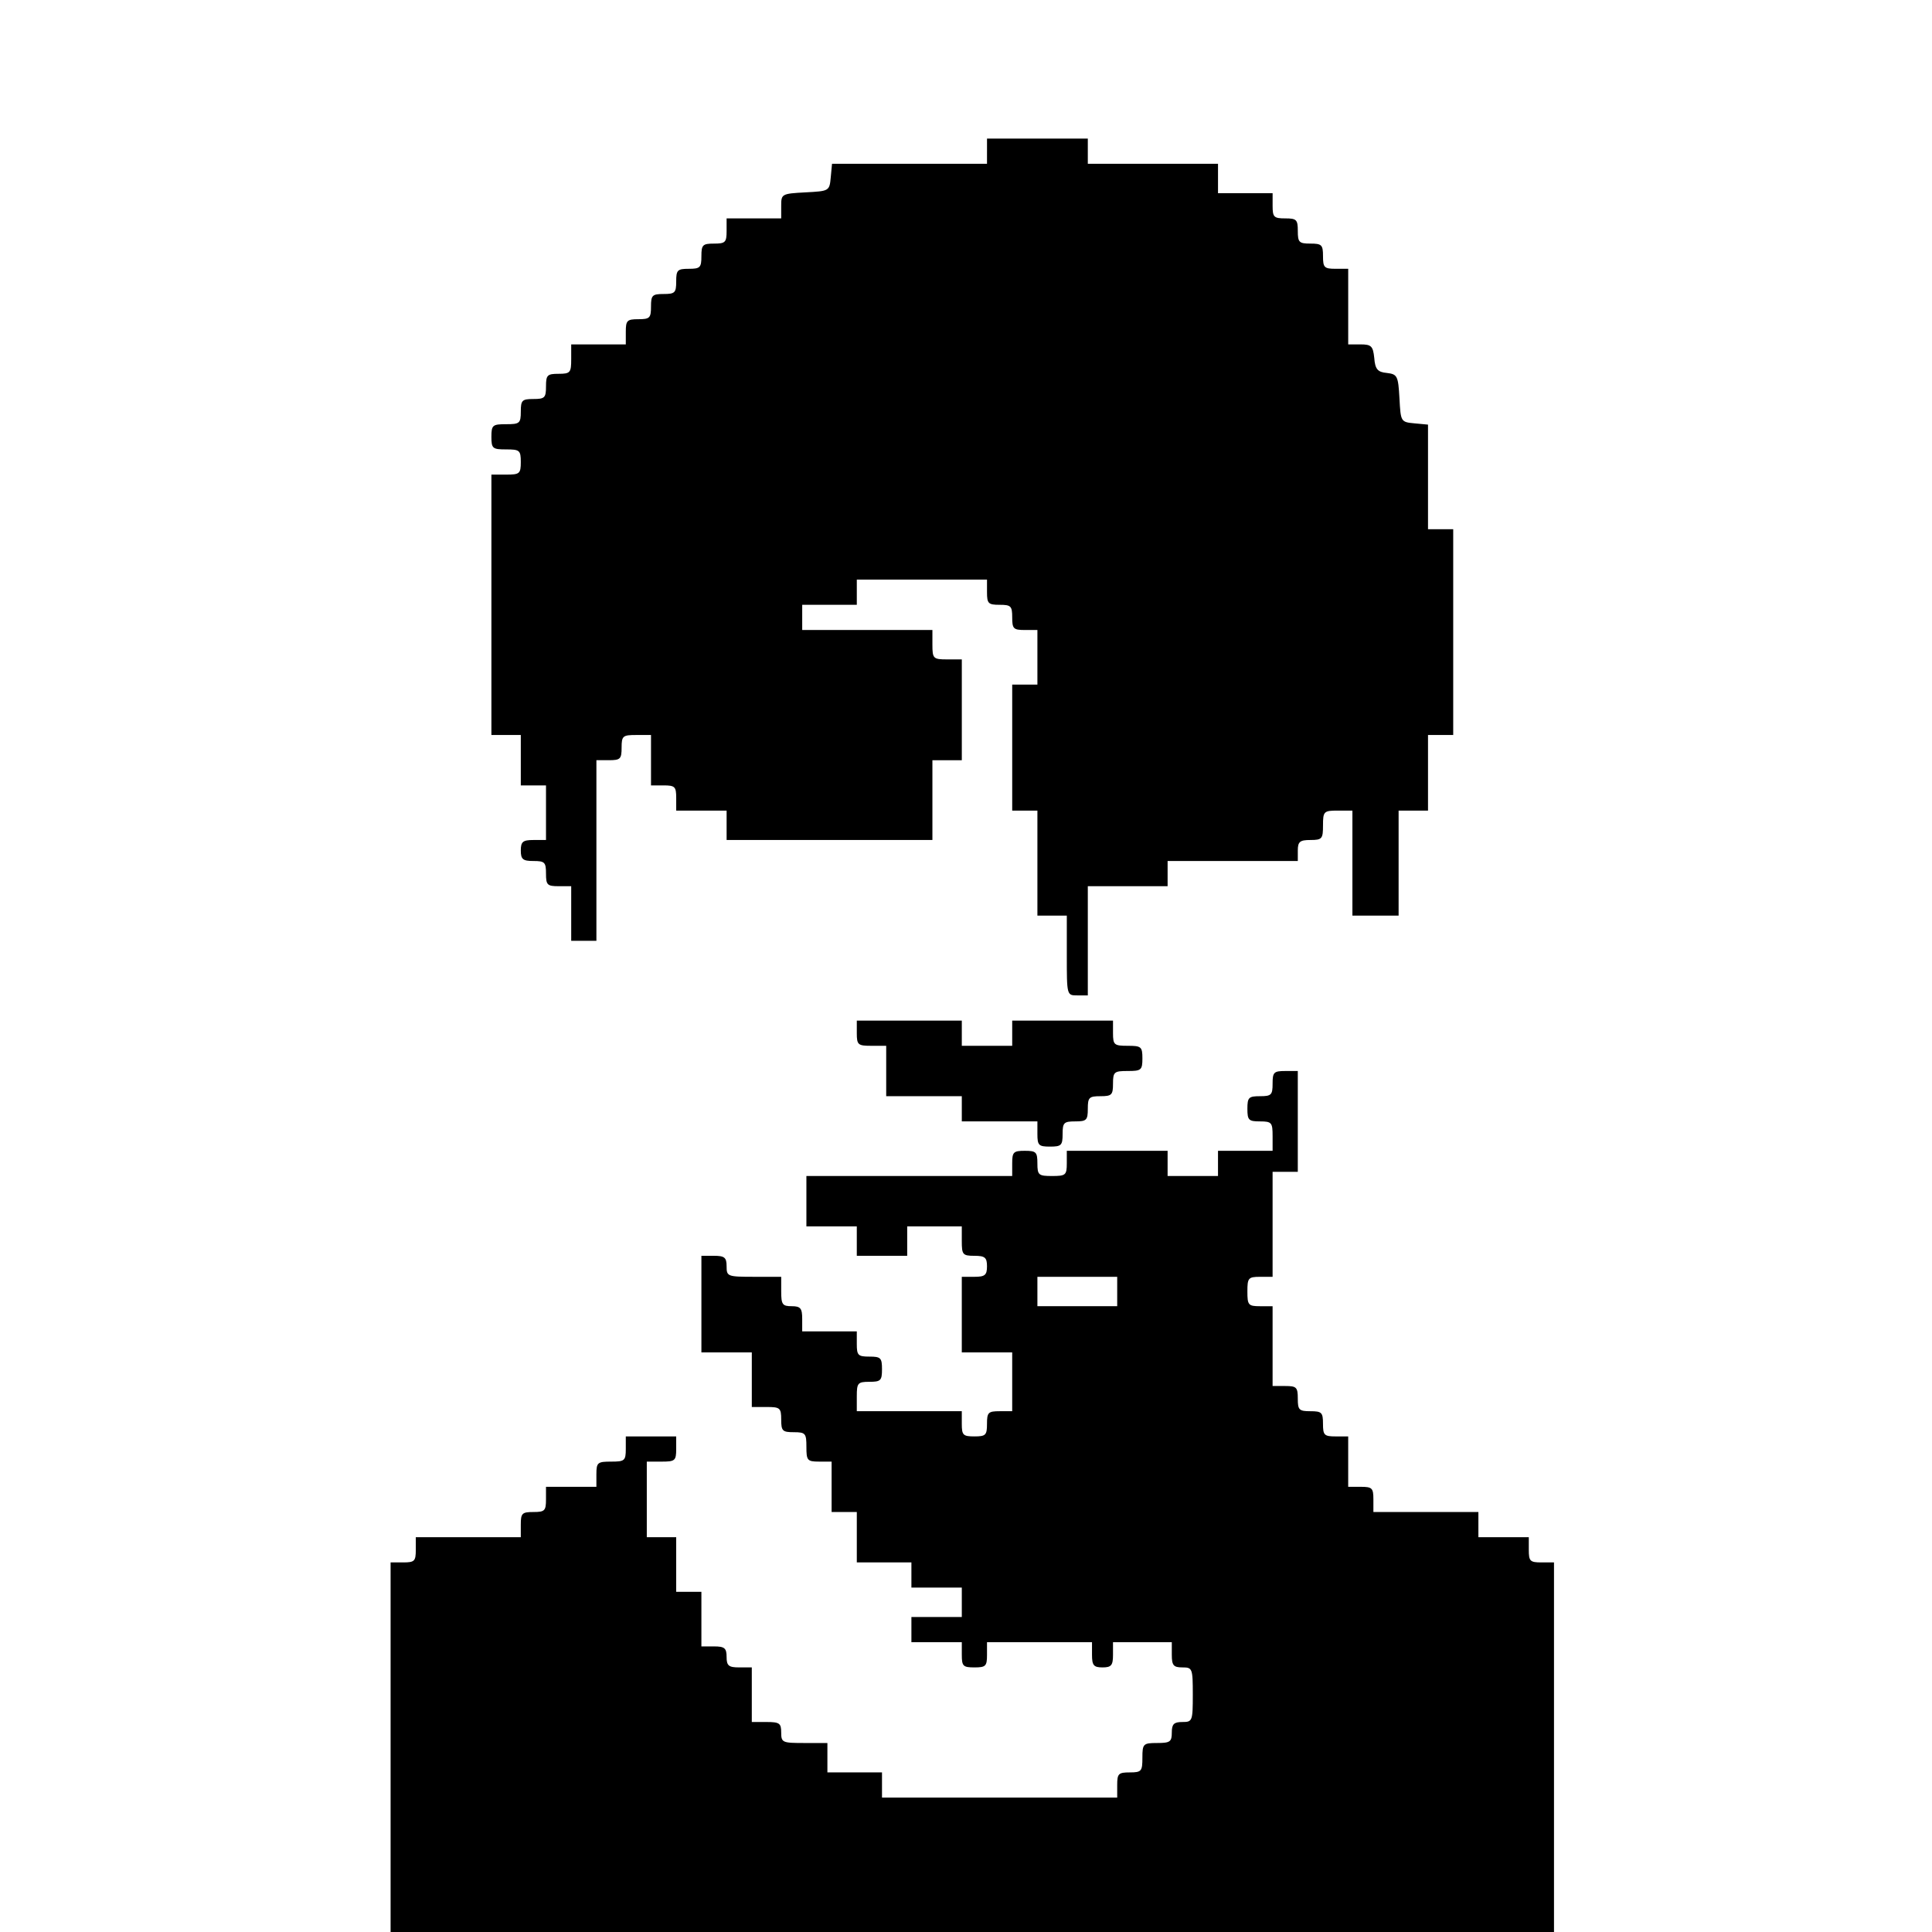<?xml version="1.0" standalone="no"?>
<!DOCTYPE svg PUBLIC "-//W3C//DTD SVG 20010904//EN"
 "http://www.w3.org/TR/2001/REC-SVG-20010904/DTD/svg10.dtd">
<svg version="1.0" xmlns="http://www.w3.org/2000/svg"
 width="460pt" height="460pt" viewBox="0 0 460 460"
 preserveAspectRatio="xMidYMid meet">

<g transform="translate(0,460) scale(0.1,-0.1)"
fill="#000000" stroke="none">
<path d="M2350 4240 l0 -30 -184 0 -185 0 -3 -32 c-3 -33 -4 -33 -60 -36 -57
-3 -58 -4 -58 -32 l0 -30 -65 0 -65 0 0 -30 c0 -27 -3 -30 -30 -30 -27 0 -30
-3 -30 -30 0 -27 -3 -30 -30 -30 -27 0 -30 -3 -30 -30 0 -27 -3 -30 -30 -30
-27 0 -30 -3 -30 -30 0 -27 -3 -30 -30 -30 -27 0 -30 -3 -30 -30 l0 -30 -65 0
-65 0 0 -35 c0 -32 -2 -35 -30 -35 -27 0 -30 -3 -30 -30 0 -27 -3 -30 -30 -30
-27 0 -30 -3 -30 -30 0 -28 -3 -30 -35 -30 -32 0 -35 -2 -35 -30 0 -28 3 -30
35 -30 32 0 35 -2 35 -30 0 -28 -3 -30 -35 -30 l-35 0 0 -310 0 -310 35 0 35
0 0 -60 0 -60 30 0 30 0 0 -65 0 -65 -30 0 c-25 0 -30 -4 -30 -25 0 -21 5 -25
30 -25 27 0 30 -3 30 -30 0 -27 3 -30 30 -30 l30 0 0 -65 0 -65 30 0 30 0 0
215 0 215 30 0 c27 0 30 3 30 30 0 28 3 30 35 30 l35 0 0 -60 0 -60 30 0 c27
0 30 -3 30 -30 l0 -30 60 0 60 0 0 -35 0 -35 245 0 245 0 0 95 0 95 35 0 35 0
0 120 0 120 -35 0 c-33 0 -35 2 -35 35 l0 35 -155 0 -155 0 0 30 0 30 65 0 65
0 0 30 0 30 155 0 155 0 0 -30 c0 -27 3 -30 30 -30 27 0 30 -3 30 -30 0 -27 3
-30 30 -30 l30 0 0 -65 0 -65 -30 0 -30 0 0 -150 0 -150 30 0 30 0 0 -125 0
-125 35 0 35 0 0 -95 c0 -95 0 -95 25 -95 l25 0 0 130 0 130 95 0 95 0 0 30 0
30 155 0 155 0 0 25 c0 21 5 25 30 25 28 0 30 3 30 35 0 33 2 35 35 35 l35 0
0 -125 0 -125 55 0 55 0 0 125 0 125 35 0 35 0 0 90 0 90 30 0 30 0 0 245 0
245 -30 0 -30 0 0 124 0 125 -32 3 c-33 3 -33 4 -36 60 -3 53 -5 57 -30 60
-22 2 -28 9 -30 36 -3 28 -7 32 -33 32 l-29 0 0 90 0 90 -30 0 c-27 0 -30 3
-30 30 0 27 -3 30 -30 30 -27 0 -30 3 -30 30 0 27 -3 30 -30 30 -27 0 -30 3
-30 30 l0 30 -65 0 -65 0 0 35 0 35 -155 0 -155 0 0 30 0 30 -120 0 -120 0 0
-30z"/>
<path d="M2040 2140 c0 -28 3 -30 35 -30 l35 0 0 -60 0 -60 90 0 90 0 0 -30 0
-30 90 0 90 0 0 -30 c0 -27 3 -30 30 -30 27 0 30 3 30 30 0 27 3 30 30 30 27
0 30 3 30 30 0 27 3 30 30 30 27 0 30 3 30 30 0 28 3 30 35 30 32 0 35 2 35
30 0 28 -3 30 -35 30 -32 0 -35 2 -35 30 l0 30 -120 0 -120 0 0 -30 0 -30 -60
0 -60 0 0 30 0 30 -125 0 -125 0 0 -30z"/>
<path d="M3030 2020 c0 -27 -3 -30 -30 -30 -27 0 -30 -3 -30 -30 0 -27 3 -30
30 -30 28 0 30 -3 30 -35 l0 -35 -65 0 -65 0 0 -30 0 -30 -60 0 -60 0 0 30 0
30 -120 0 -120 0 0 -30 c0 -28 -3 -30 -35 -30 -32 0 -35 2 -35 30 0 27 -3 30
-30 30 -27 0 -30 -3 -30 -30 l0 -30 -245 0 -245 0 0 -60 0 -60 60 0 60 0 0
-35 0 -35 60 0 60 0 0 35 0 35 65 0 65 0 0 -35 c0 -32 2 -35 30 -35 25 0 30
-4 30 -25 0 -21 -5 -25 -30 -25 l-30 0 0 -90 0 -90 60 0 60 0 0 -70 0 -70 -30
0 c-27 0 -30 -3 -30 -30 0 -27 -3 -30 -30 -30 -27 0 -30 3 -30 30 l0 30 -125
0 -125 0 0 35 c0 32 2 35 30 35 27 0 30 3 30 30 0 27 -3 30 -30 30 -27 0 -30
3 -30 30 l0 30 -65 0 -65 0 0 30 c0 25 -4 30 -25 30 -22 0 -25 4 -25 35 l0 35
-65 0 c-63 0 -65 1 -65 25 0 21 -5 25 -30 25 l-30 0 0 -115 0 -115 60 0 60 0
0 -65 0 -65 35 0 c32 0 35 -2 35 -30 0 -27 3 -30 30 -30 28 0 30 -3 30 -35 0
-32 2 -35 30 -35 l30 0 0 -60 0 -60 30 0 30 0 0 -60 0 -60 65 0 65 0 0 -30 0
-30 60 0 60 0 0 -35 0 -35 -60 0 -60 0 0 -30 0 -30 60 0 60 0 0 -30 c0 -27 3
-30 30 -30 27 0 30 3 30 30 l0 30 125 0 125 0 0 -30 c0 -25 4 -30 25 -30 21 0
25 5 25 30 l0 30 70 0 70 0 0 -30 c0 -25 4 -30 25 -30 24 0 25 -2 25 -65 0
-63 -1 -65 -25 -65 -20 0 -25 -5 -25 -25 0 -22 -4 -25 -35 -25 -33 0 -35 -2
-35 -35 0 -32 -2 -35 -30 -35 -27 0 -30 -3 -30 -30 l0 -30 -280 0 -280 0 0 30
0 30 -65 0 -65 0 0 35 0 35 -55 0 c-52 0 -55 1 -55 25 0 22 -4 25 -35 25 l-35
0 0 65 0 65 -30 0 c-25 0 -30 4 -30 25 0 21 -5 25 -30 25 l-30 0 0 65 0 65
-30 0 -30 0 0 65 0 65 -35 0 -35 0 0 90 0 90 35 0 c32 0 35 2 35 30 l0 30 -60
0 -60 0 0 -30 c0 -28 -3 -30 -35 -30 -32 0 -35 -2 -35 -30 l0 -30 -60 0 -60 0
0 -30 c0 -27 -3 -30 -30 -30 -27 0 -30 -3 -30 -30 l0 -30 -125 0 -125 0 0 -30
c0 -27 -3 -30 -30 -30 l-30 0 0 -440 0 -440 1385 0 1385 0 0 440 0 440 -30 0
c-27 0 -30 3 -30 30 l0 30 -60 0 -60 0 0 30 0 30 -125 0 -125 0 0 30 c0 27 -3
30 -30 30 l-30 0 0 60 0 60 -30 0 c-27 0 -30 3 -30 30 0 27 -3 30 -30 30 -27
0 -30 3 -30 30 0 27 -3 30 -30 30 l-30 0 0 95 0 95 -30 0 c-28 0 -30 3 -30 35
0 32 2 35 30 35 l30 0 0 125 0 125 30 0 30 0 0 120 0 120 -30 0 c-27 0 -30 -3
-30 -30z m-370 -495 l0 -35 -95 0 -95 0 0 35 0 35 95 0 95 0 0 -35z"/>
</g>
</svg>
